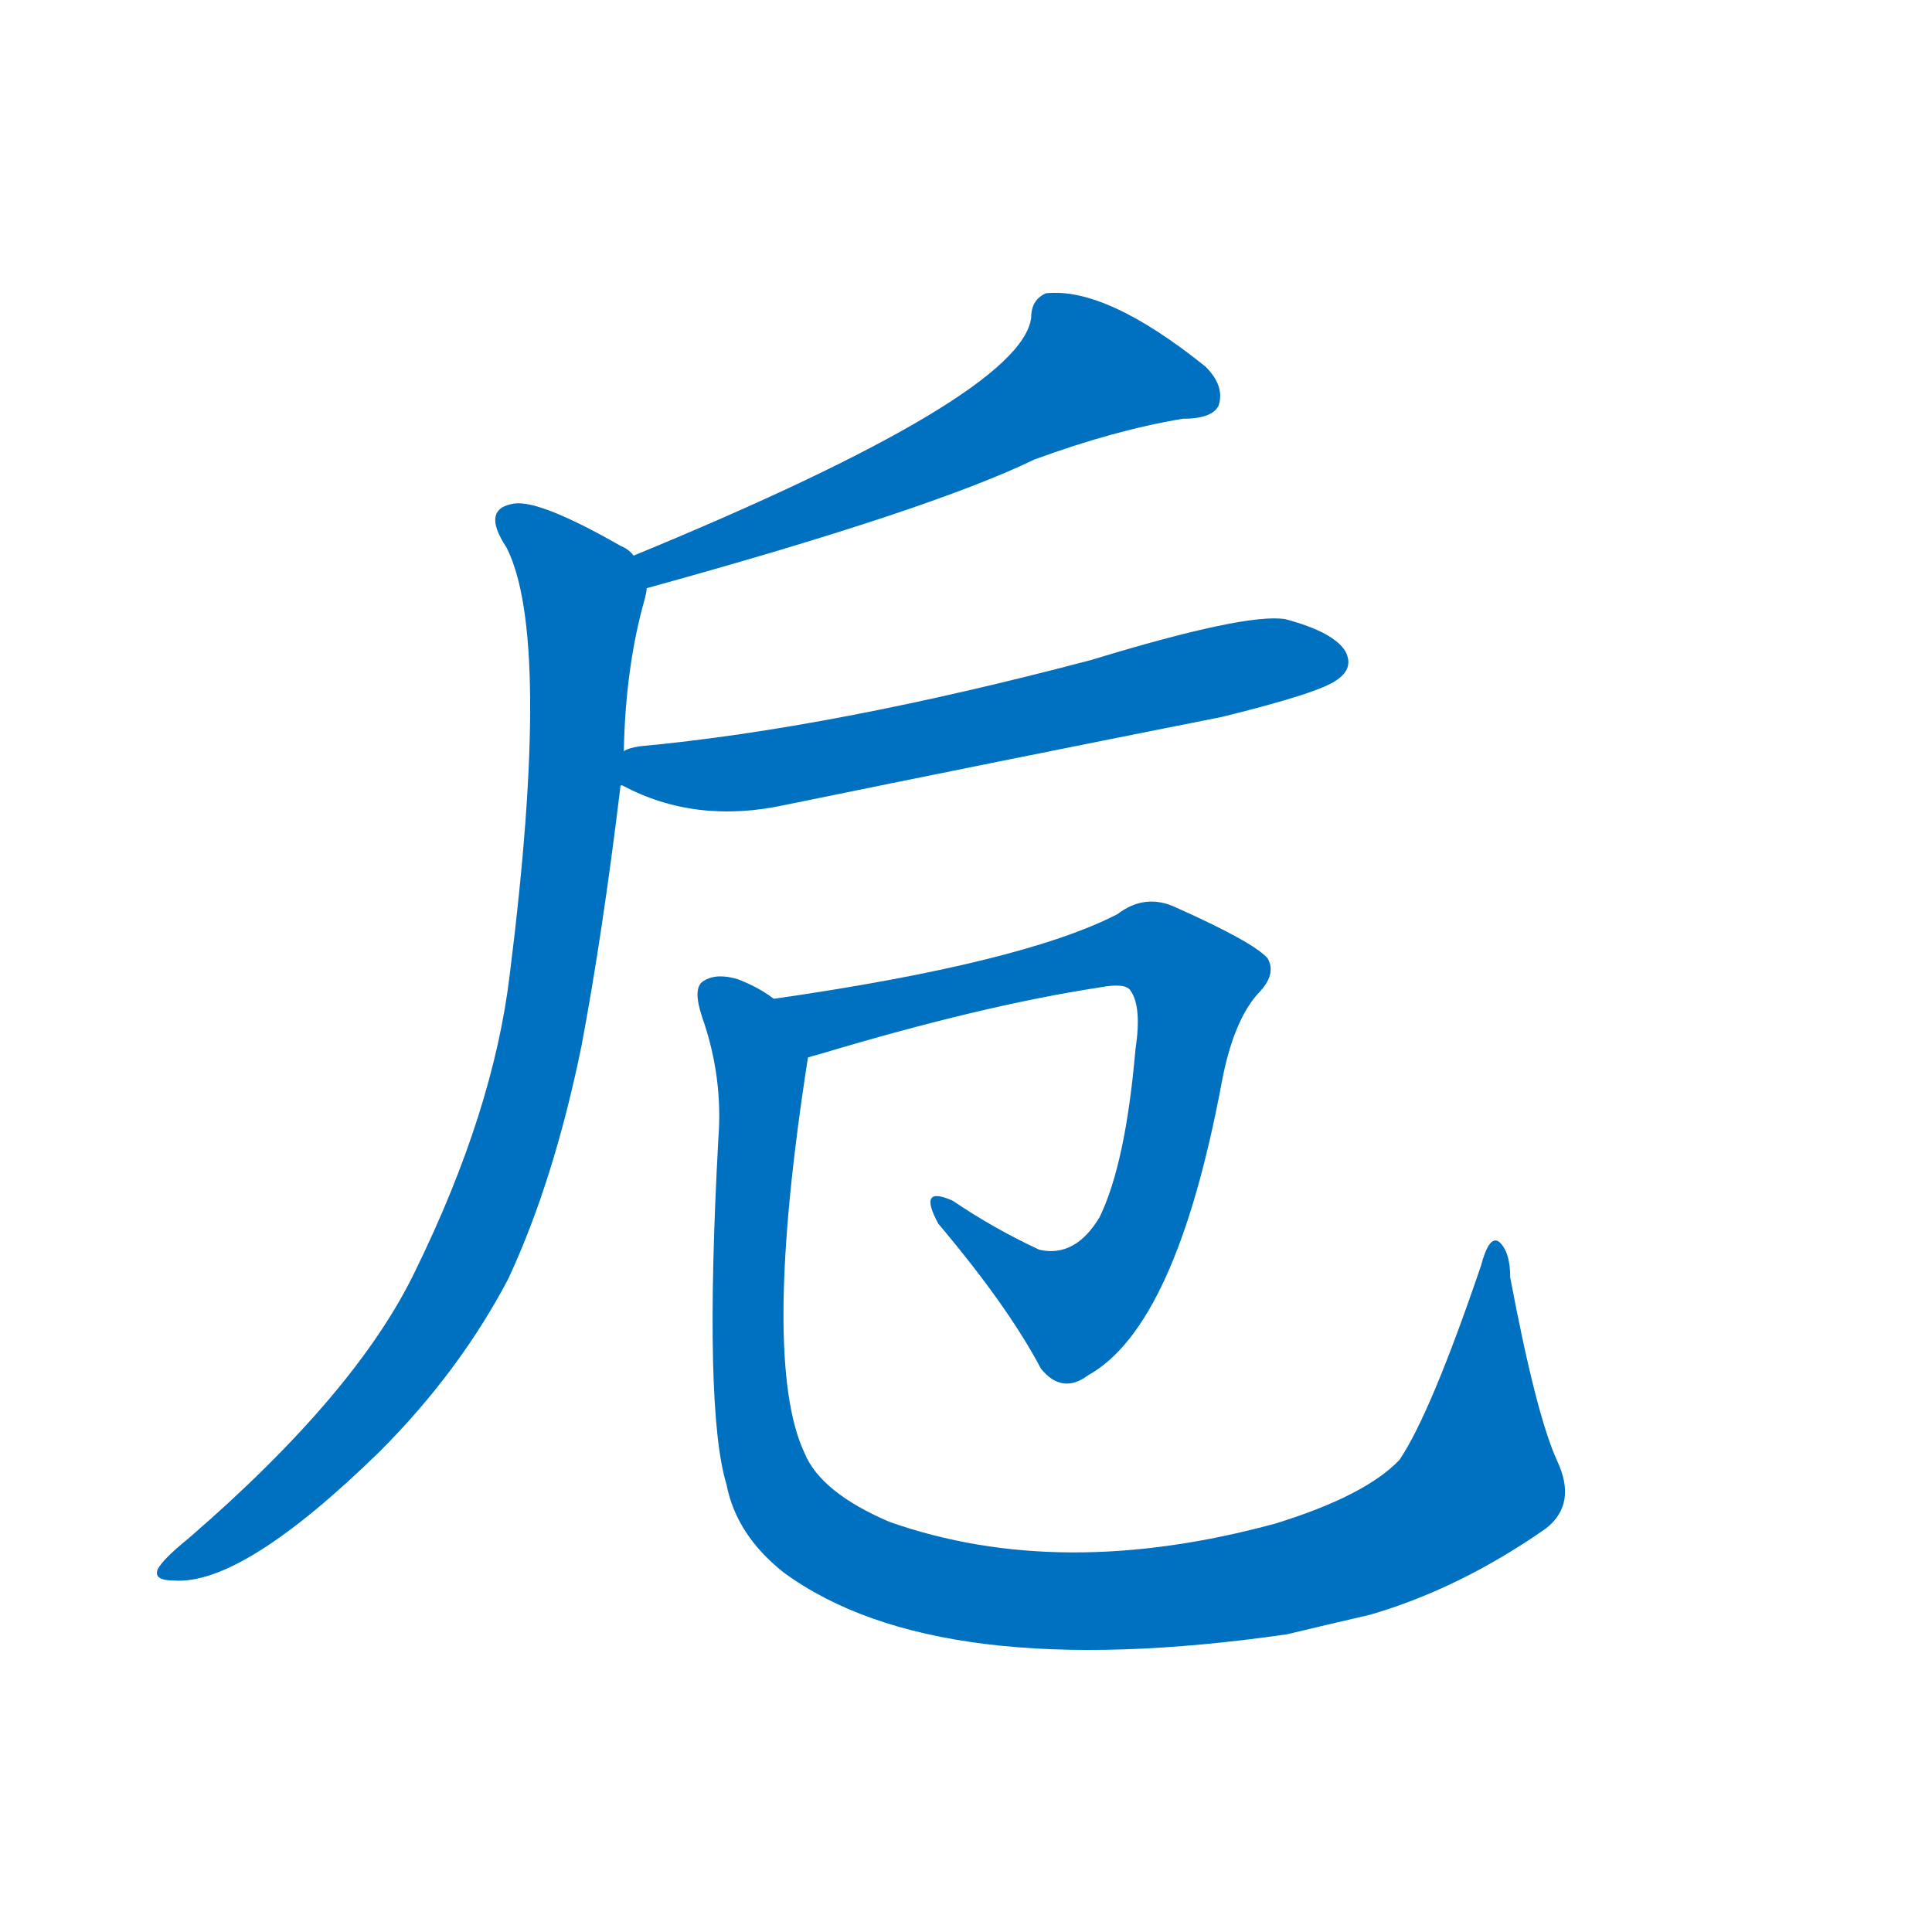 <svg width='83' height='83' >
                                <g transform="translate(3, 70) scale(0.07, -0.07)">
                                    <!-- 先将完整的字以灰色字体绘制完成，层级位于下面 -->
                                                                        <path d="M 354 639 Q 528 687 592 718 Q 641 736 683 743 Q 701 743 705 751 Q 709 763 697 775 Q 636 824 599 820 Q 590 816 590 805 Q 584 757 346 659 C 318 648 325 631 354 639 Z" style="fill: #0070C0;"></path>
                                                                        <path d="M 340 539 Q 341 591 353 633 Q 354 637 354 639 C 357 652 357 652 346 659 Q 343 663 338 665 Q 289 693 273 691 Q 252 688 268 664 Q 296 609 270 402 Q 260 318 212 220 Q 176 145 73 56 Q 57 43 54 37 Q 51 30 64 30 Q 106 27 190 109 Q 239 158 269 215 Q 297 275 314 358 Q 327 427 338 518 L 340 539 Z" style="fill: #0070C0;"></path>
                                                                        <path d="M 338 518 L 339 518 Q 384 494 439 506 Q 571 533 707 560 Q 768 575 778 583 Q 788 590 783 600 Q 776 612 746 620 Q 722 624 627 595 Q 468 553 350 542 Q 343 541 340 539 C 311 532 311 530 338 518 Z" style="fill: #0070C0;"></path>
                                                                        <path d="M 453 351 Q 456 352 460 353 Q 560 383 632 394 Q 648 397 651 392 Q 658 382 654 356 Q 648 286 632 253 Q 617 228 595 233 Q 567 246 542 263 Q 520 273 533 249 Q 576 198 596 160 Q 609 144 625 156 Q 679 186 707 336 Q 714 373 729 390 Q 741 402 735 412 Q 726 422 679 443 Q 660 452 643 439 Q 585 409 432 387 C 402 383 424 343 453 351 Z" style="fill: #0070C0;"></path>
                                                                        <path d="M 913 103 Q 900 131 884 216 Q 884 232 877 238 Q 871 242 866 223 Q 835 132 816 104 Q 795 82 740 65 Q 608 29 503 66 Q 461 84 451 108 Q 424 165 453 351 C 457 375 457 375 432 387 Q 423 394 410 399 Q 397 403 389 398 Q 382 394 388 376 Q 401 339 398 301 Q 389 135 403 89 Q 409 58 438 35 Q 532 -34 747 -3 Q 772 3 798 9 Q 853 25 906 62 Q 925 77 913 103 Z" style="fill: #0070C0;"></path>
                                    
                                    
                                                                                                                                                                                                                                                                                                                                                                                                                                                                        </g>
                            </svg>